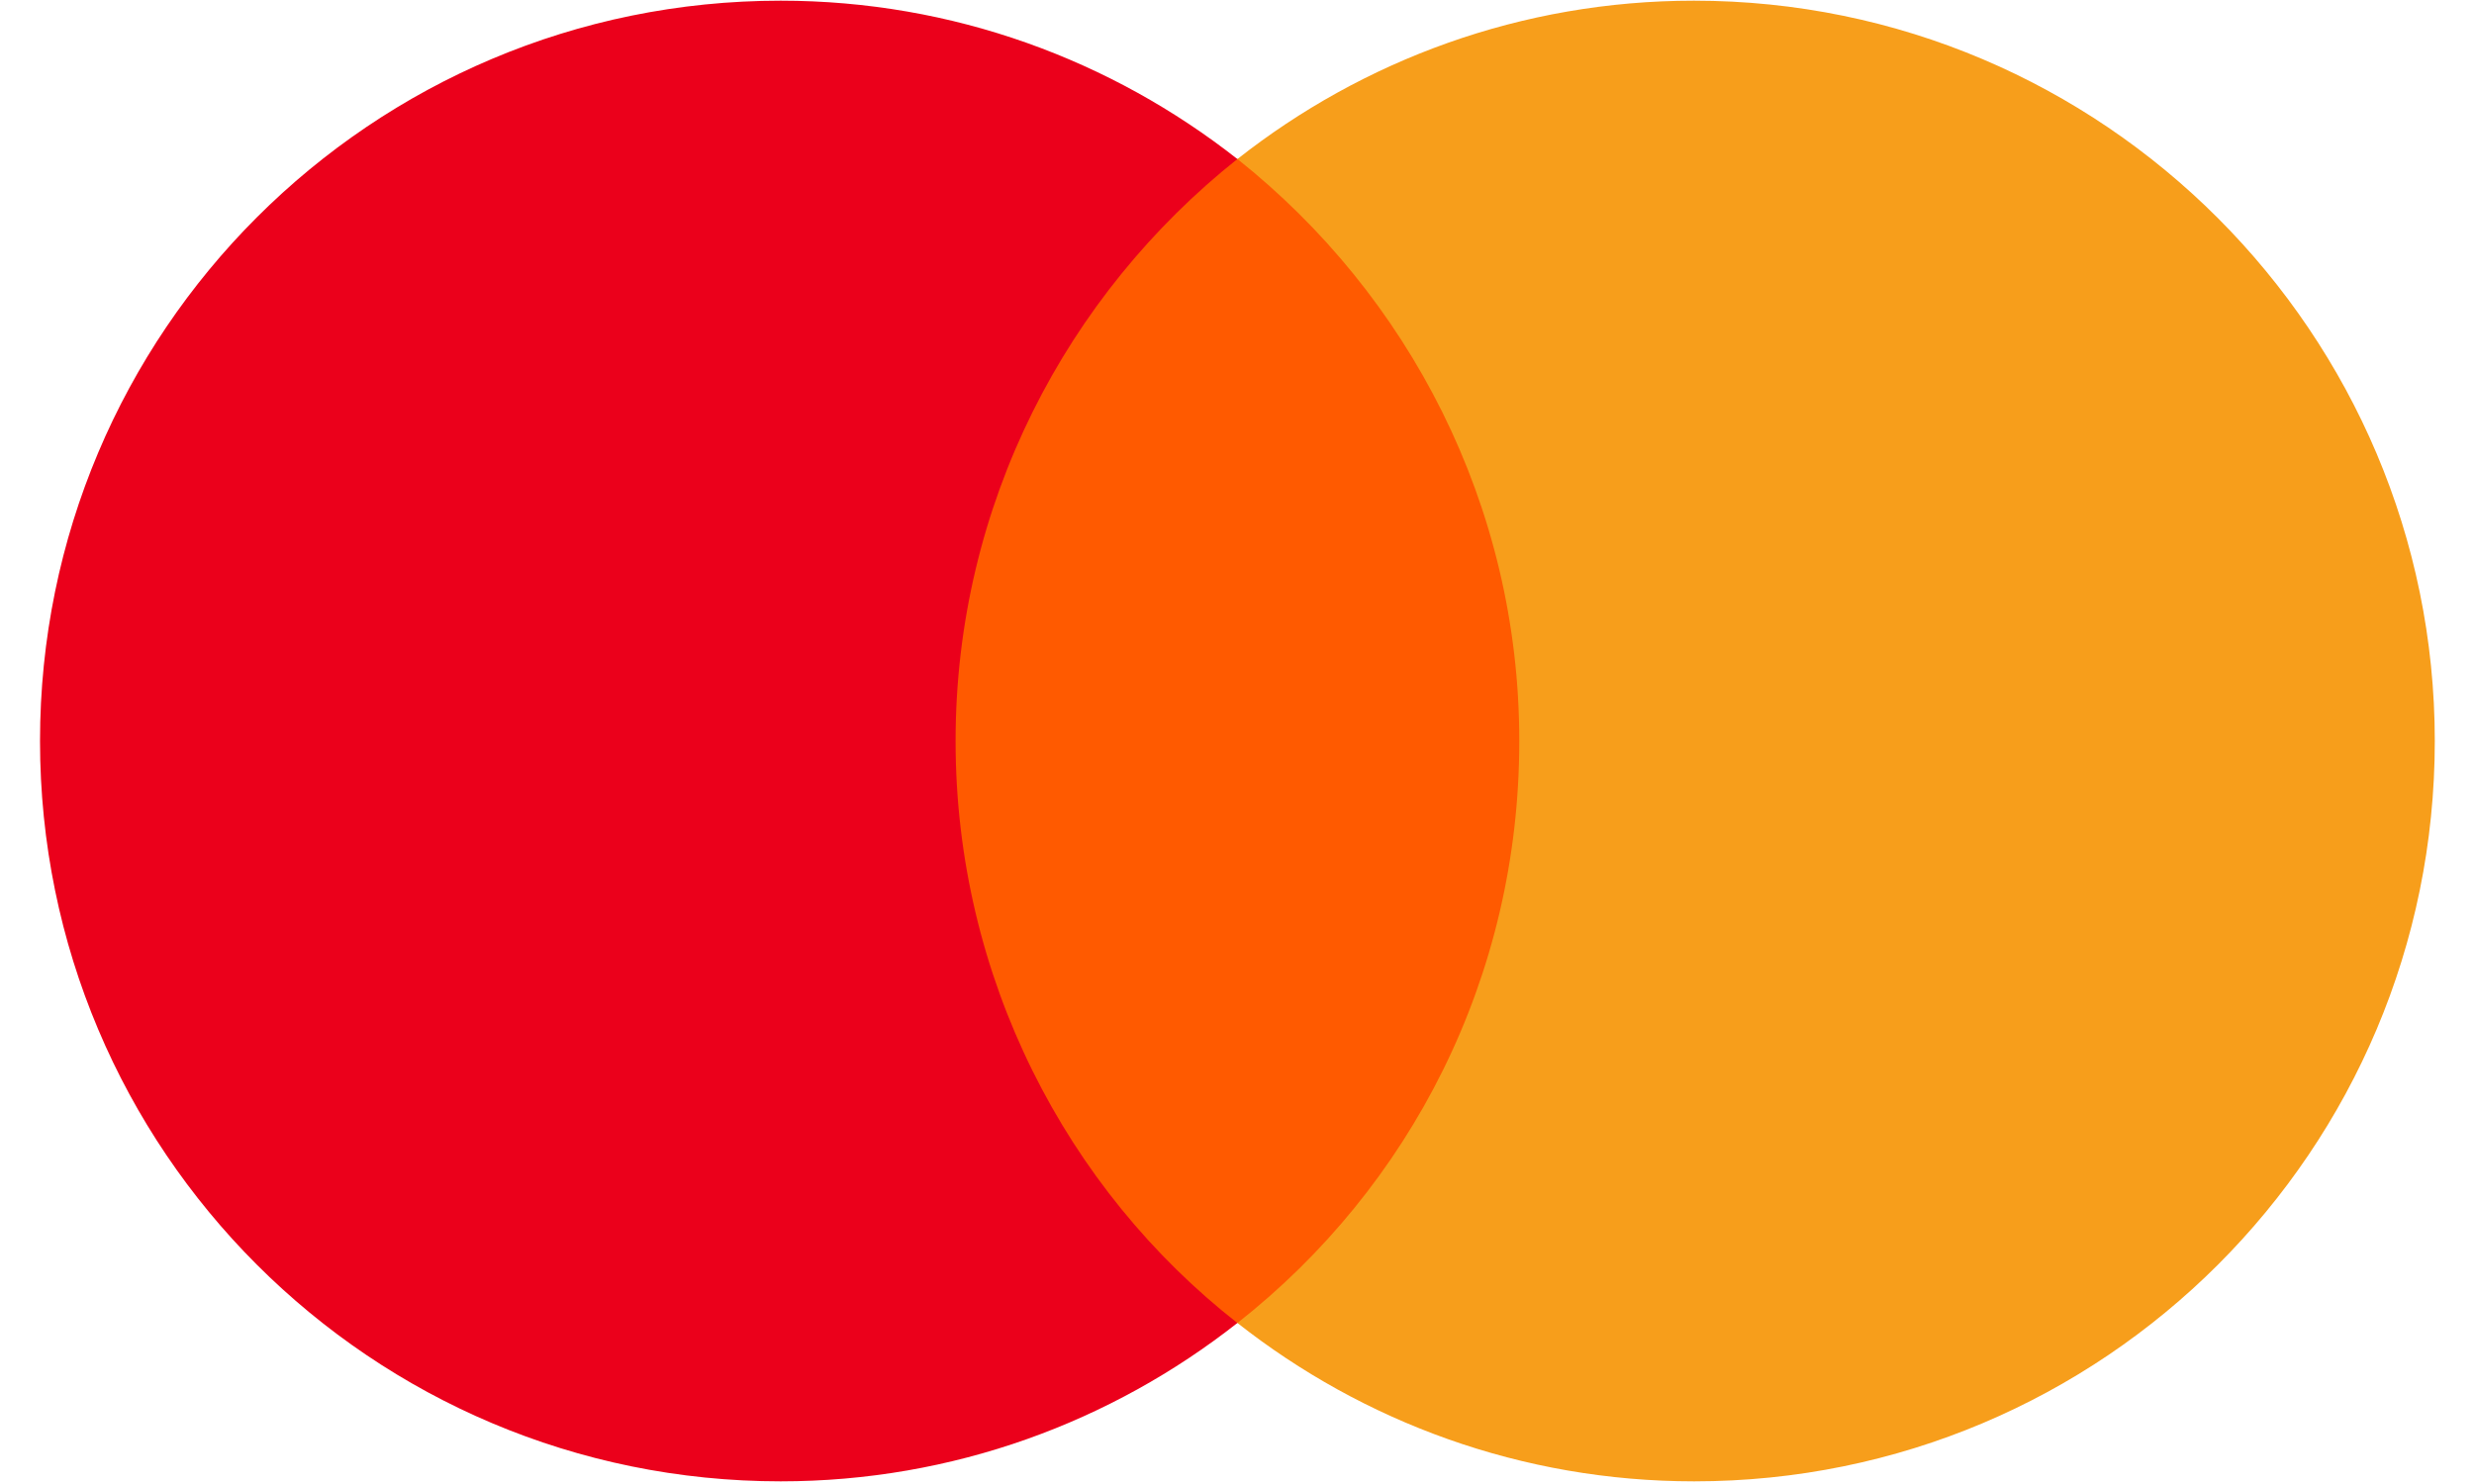 <svg width="40" height="24" viewBox="0 0 40 24" fill="none" xmlns="http://www.w3.org/2000/svg">
<g clip-path="url(#clip0_2052_95774)">
<path d="M25.231 2.571H14.753V21.395H25.231V2.571Z" fill="#FF5A00"/>
<path d="M15.45 11.984C15.45 8.16 17.247 4.765 20.006 2.572C17.976 0.976 15.415 0.011 12.621 0.011C6.002 0.011 0.647 5.366 0.647 11.984C0.647 18.602 6.002 23.957 12.621 23.957C15.415 23.957 17.976 22.993 20.006 21.396C17.244 19.234 15.45 15.809 15.45 11.984Z" fill="#EB001B"/>
<path d="M39.366 11.984C39.366 18.602 34.011 23.957 27.392 23.957C24.599 23.957 22.037 22.993 20.007 21.396C22.801 19.199 24.564 15.809 24.564 11.984C24.564 8.16 22.766 4.765 20.007 2.572C22.033 0.976 24.595 0.011 27.388 0.011C34.011 0.011 39.366 5.401 39.366 11.984Z" fill="#F79E1B"/>
</g>
<defs>
<clipPath id="clip0_2052_95774">
<rect width="38.828" height="24" fill="white" transform="translate(0.586)"/>
</clipPath>
</defs>
</svg>
